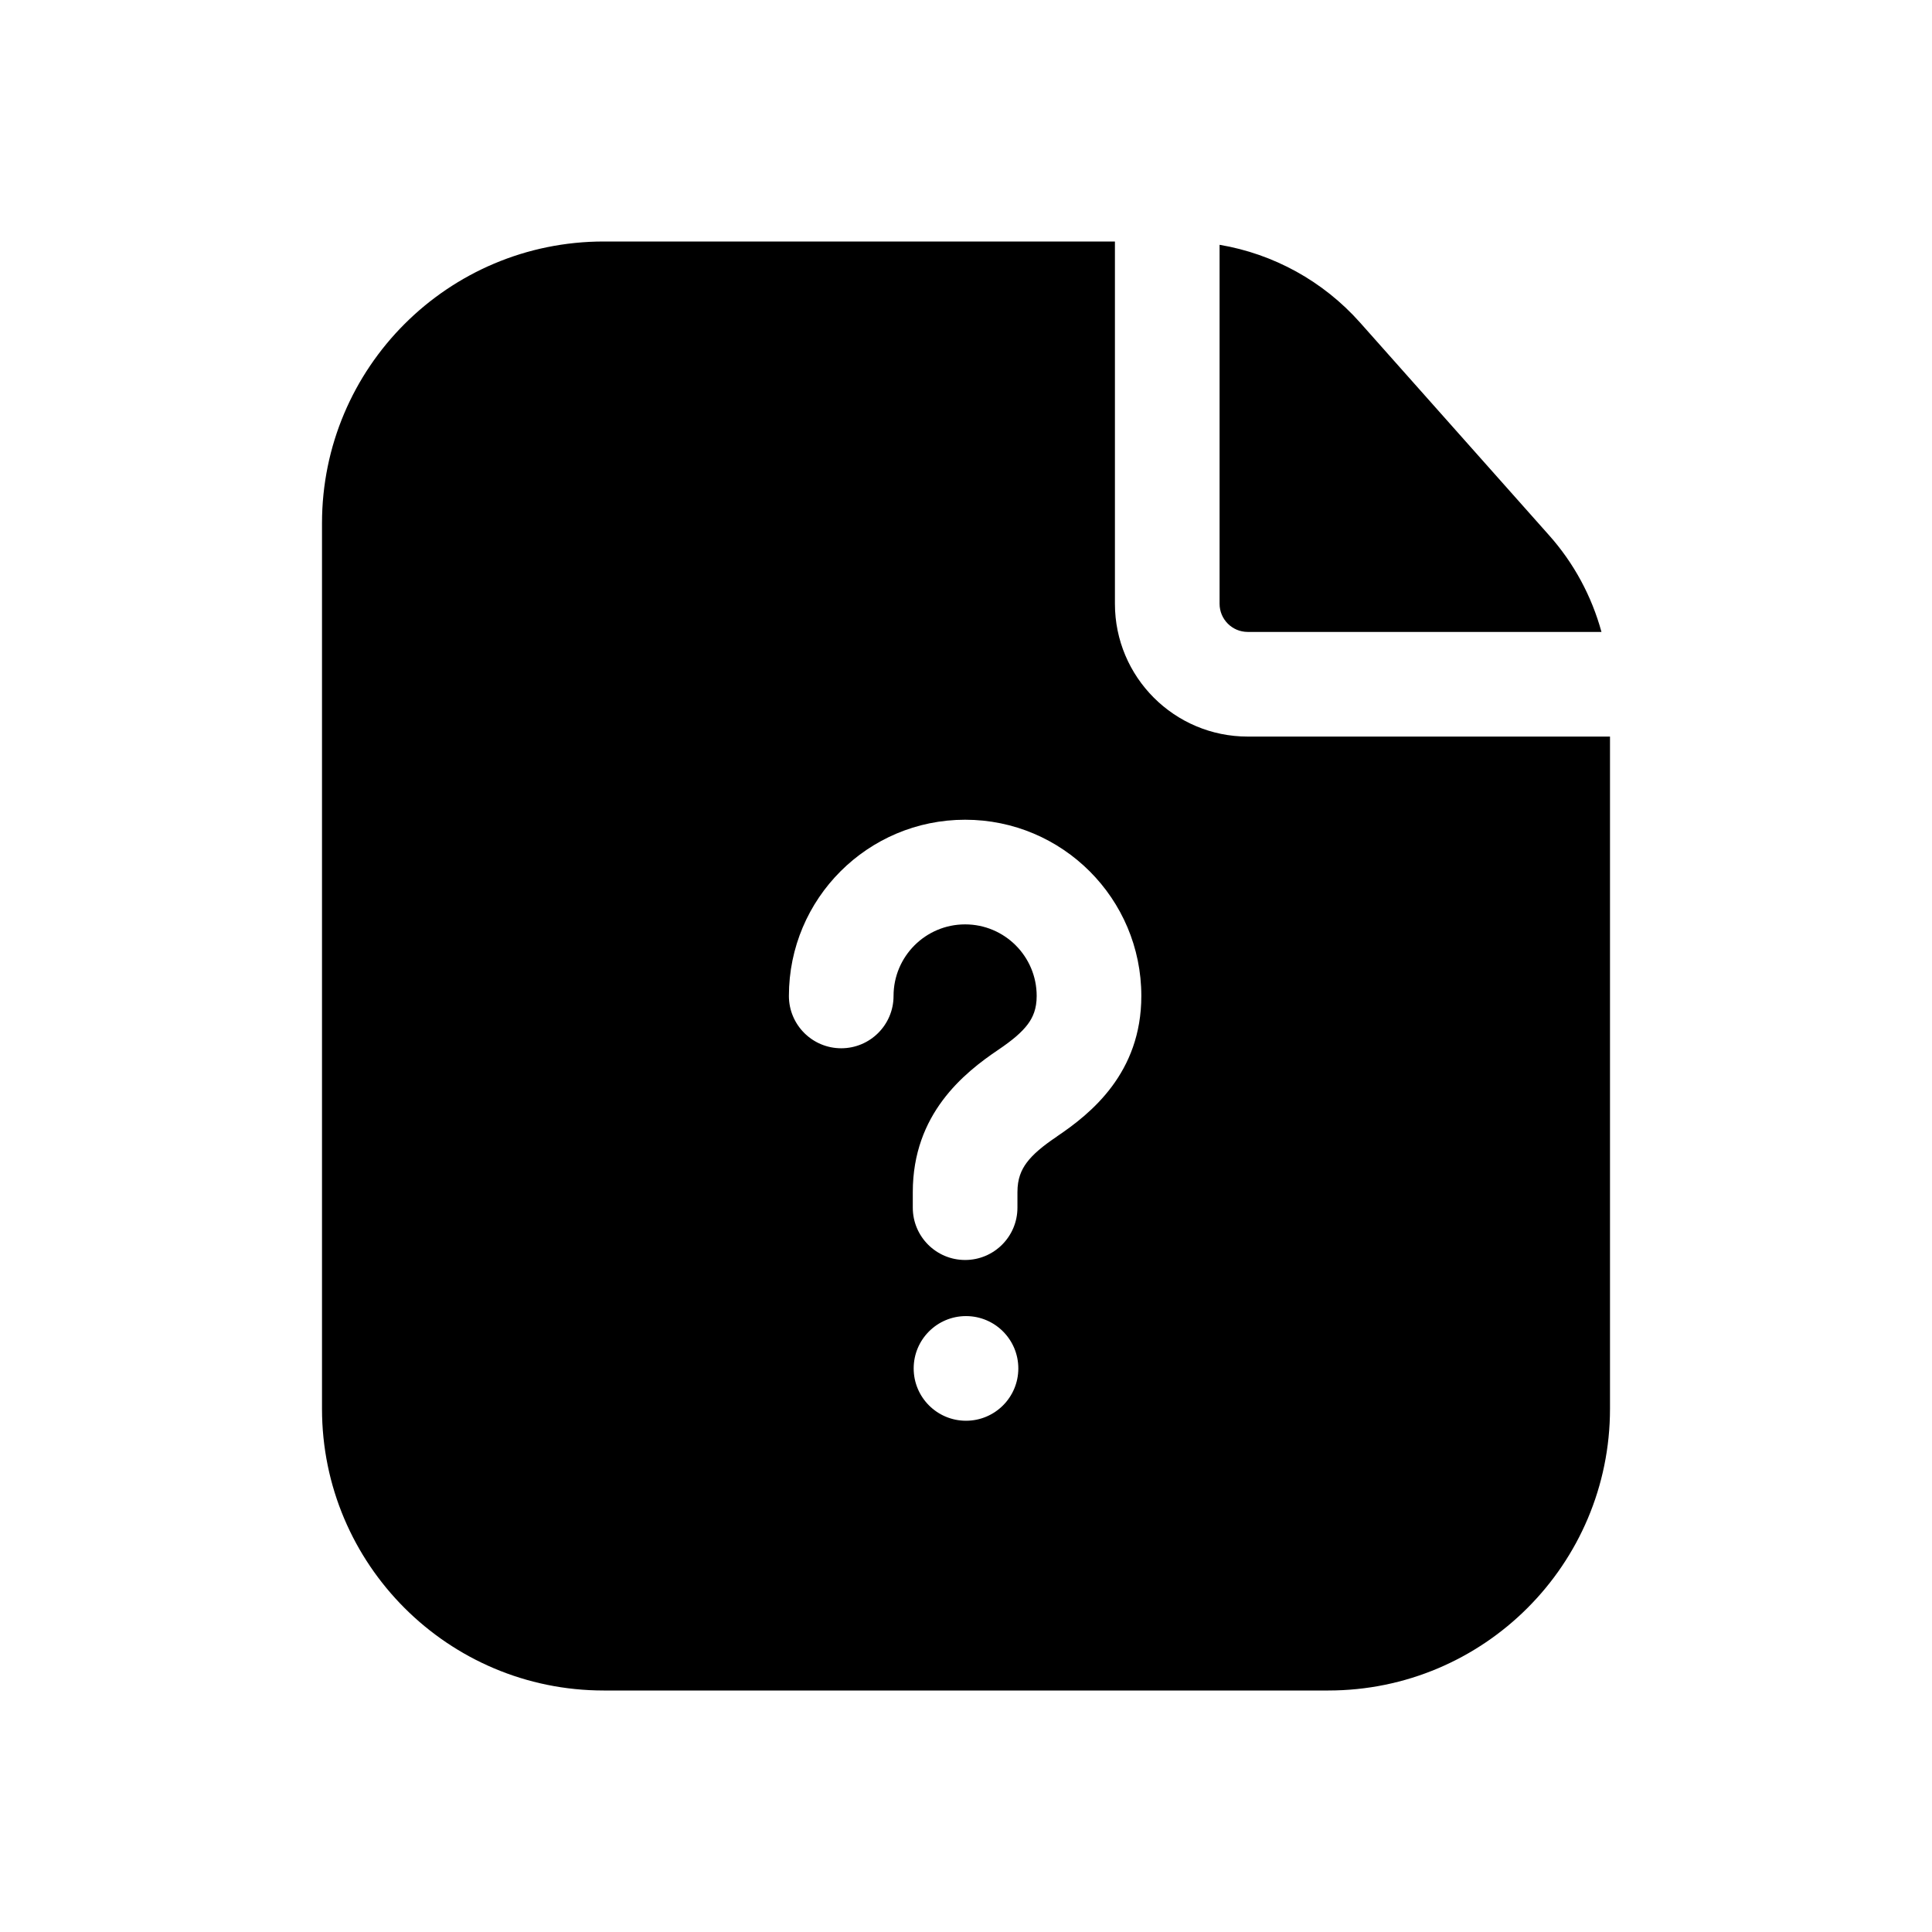 <svg width="24" height="24" viewBox="0 0 24 24" fill="none" xmlns="http://www.w3.org/2000/svg">
<path d="M13.85 7.5V3H12H7.5C5.567 3 4 4.567 4 6.5V17.5C4 19.433 5.567 21 7.5 21H16.5C18.433 21 20 19.433 20 17.5V12V9.15H15.5C14.588 9.15 13.85 8.411 13.85 7.5ZM15.15 7.5C15.15 7.693 15.306 7.85 15.5 7.85H19.894C19.773 7.408 19.552 6.995 19.242 6.648L16.895 4.007C16.437 3.492 15.82 3.154 15.15 3.041V7.5ZM9.8 12.372C9.8 11.163 10.78 10.183 11.989 10.183C13.198 10.183 14.178 11.163 14.178 12.372C14.178 13.329 13.552 13.833 13.13 14.117L13.13 14.118C12.954 14.236 12.833 14.337 12.754 14.443C12.686 14.535 12.639 14.643 12.639 14.809V15.002C12.639 15.361 12.348 15.652 11.989 15.652C11.63 15.652 11.339 15.361 11.339 15.002V14.809C11.339 13.839 11.973 13.329 12.404 13.039C12.575 12.923 12.692 12.825 12.768 12.723C12.833 12.635 12.878 12.531 12.878 12.372C12.878 11.881 12.48 11.483 11.989 11.483C11.498 11.483 11.1 11.881 11.1 12.372C11.1 12.731 10.809 13.022 10.45 13.022C10.091 13.022 9.8 12.731 9.8 12.372ZM12.65 16.999C12.65 17.358 12.359 17.649 12 17.649C11.641 17.649 11.35 17.358 11.35 16.999C11.35 16.64 11.641 16.349 12 16.349C12.359 16.349 12.65 16.64 12.65 16.999Z" fill="black"/>
</svg>
